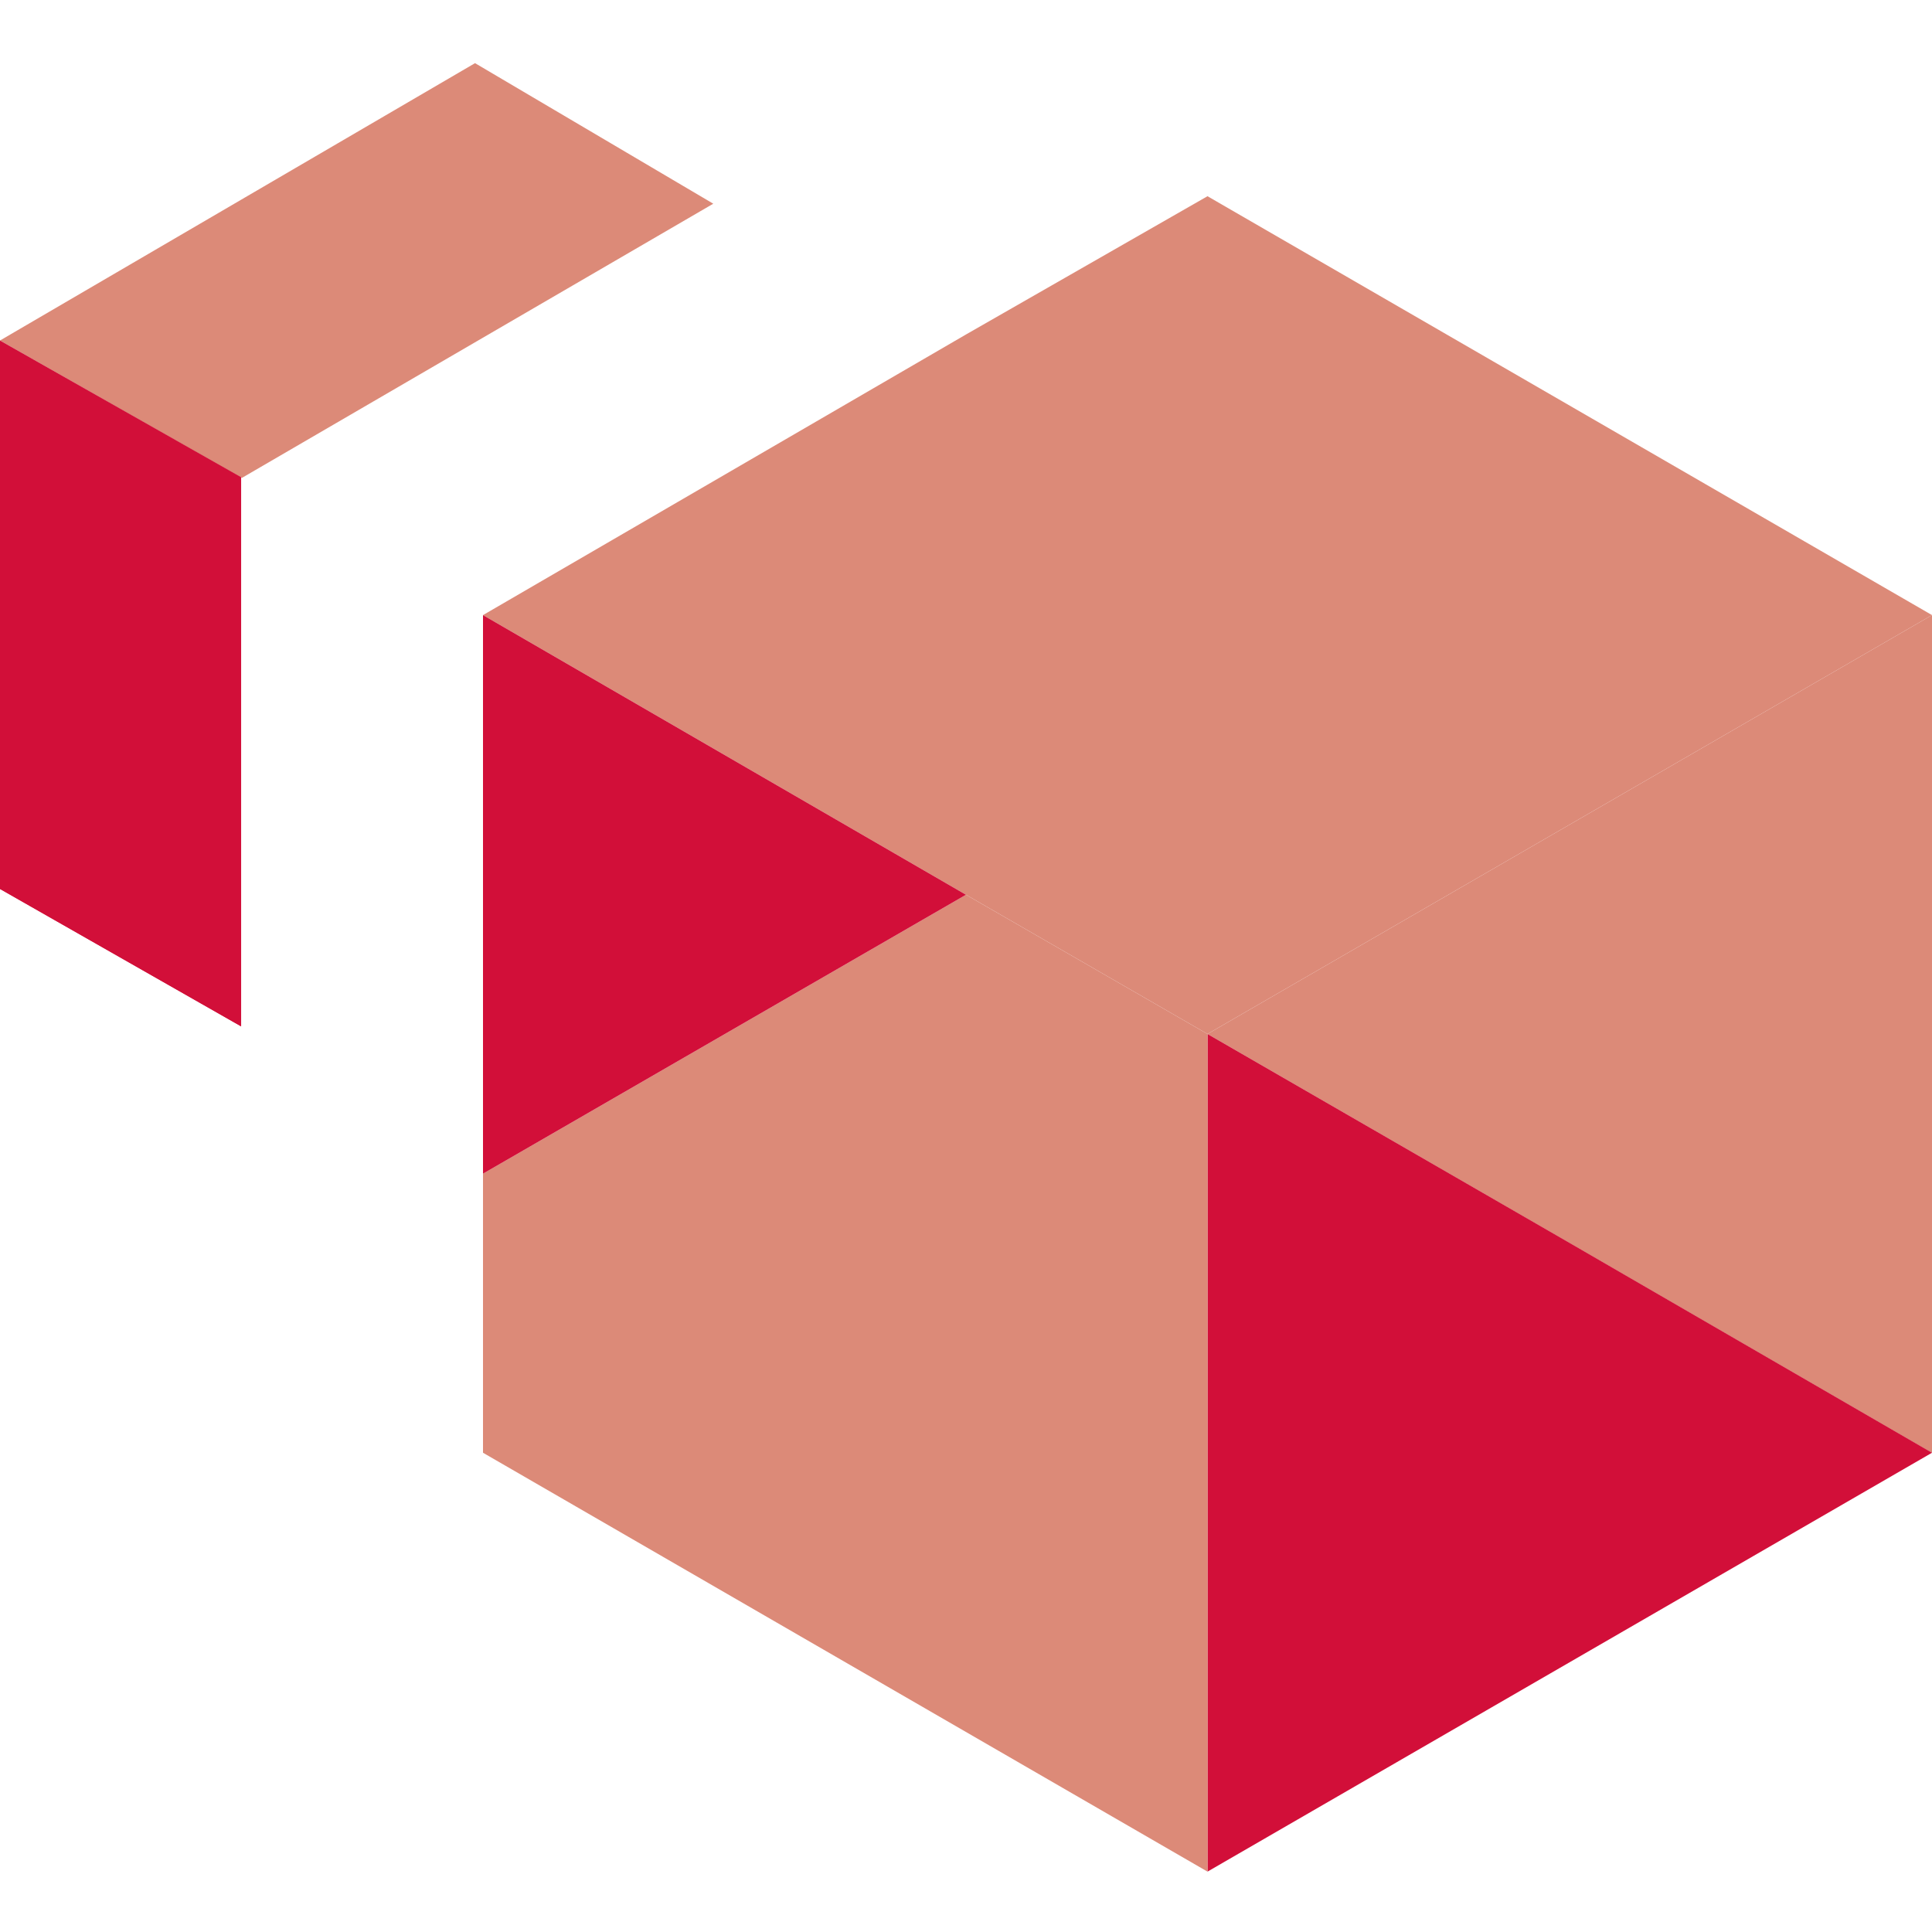 <svg xmlns="http://www.w3.org/2000/svg" width="16" height="16" version="1.1">
 <path style="fill:#dc8a78" d="M 8,7.41 V 2.77 L 4,5.094 Z"/>
 <path style="fill:#dc8a78" d="m 10,8.563 3,1.732 3,1.737 V 5.094 Z"/>
 <path style="fill:#d20f39" d="M 13,10.294 10,8.563 V 15.5 l 6,-3.469 z"/>
 <path style="fill:#dc8a78" d="M 4,12.031 10,15.5 V 8.563 L 8,7.41 4,9.72 Z"/>
 <path style="fill:#d20f39" d="M 8,7.41 4,5.094 V 9.72 Z"/>
 <path style="fill:#dc8a78" d="M 0,2.82 2.003,3.958 5.907,1.687 3.934,0.523 Z"/>
 <path style="fill:#d20f39" d="M 0,7.362 1.997,8.5 V 3.958 3.952 L 0,2.82 Z"/>
 <path style="fill:#d20f39" d="M 1.997,8.5 0,2.82 v 4.542 z"/>
 <path style="fill:#dc8a78" d="m 8,2.77 v 4.64 l 2,1.153 6,-3.469 -6,-3.469 z"/>
</svg>
